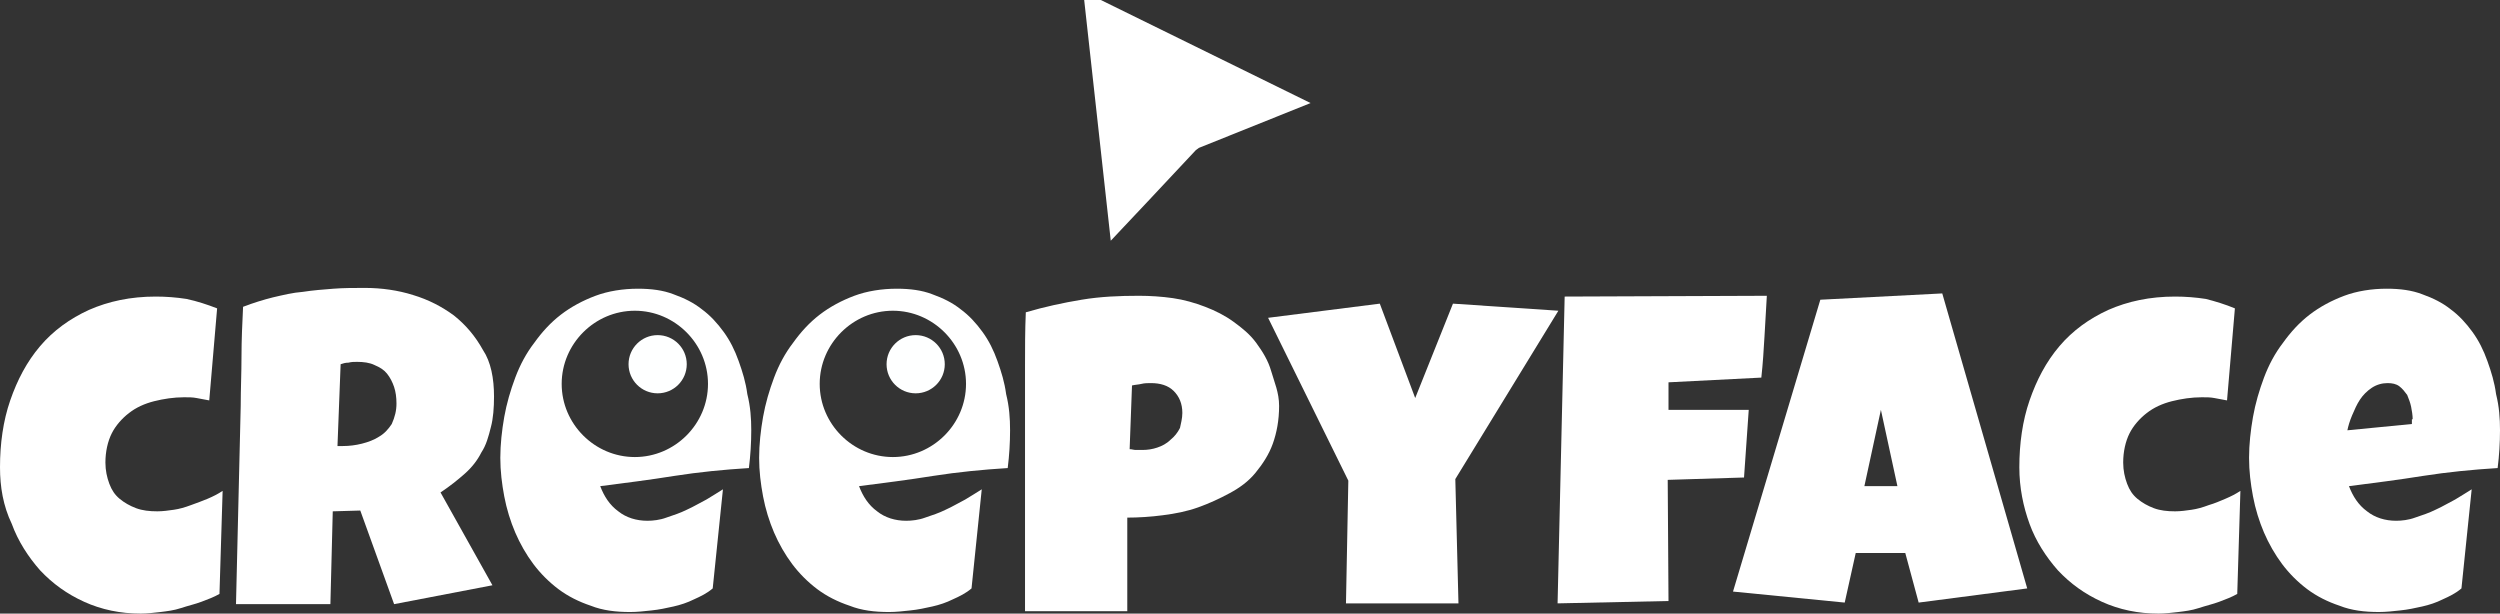 <?xml version="1.0" encoding="utf-8"?>
<!-- Generator: Adobe Illustrator 25.1.0, SVG Export Plug-In . SVG Version: 6.00 Build 0)  -->
<svg version="1.1" id="Capa_1" xmlns="http://www.w3.org/2000/svg" xmlns:xlink="http://www.w3.org/1999/xlink" x="0px" y="0px"
	 viewBox="0 0 317.8 78" style="enable-background:new 0 0 317.8 78;" xml:space="preserve">
<rect x="0" y="0" width="317.8" height="78" fill="#333333" stroke="none"/>
<style type="text/css">
	.st0{fill:#FFFFFF;}
	.st1{fill:#FEFFFF;}
</style>
<g id="Arrow">
	<path class="st0" d="M137.7-1.1l3.5,31.7l4.9-5.2l5.9-6.3c0.1-0.1,0.3-0.2,0.4-0.3l14.2-5.7L137.7-1.1z"/>
</g>
<g id="Eye02">
	<circle class="st1" cx="83.6" cy="46.3" r="3.7"/>
</g>
<g id="Eye01">
	<circle class="st1" cx="116.4" cy="46.3" r="3.7"/>
</g>
<g id="Text">
	<g>
		<path class="st0" d="M27.6,39.2l-1,11.7c-0.5-0.1-1.1-0.2-1.6-0.3s-1-0.1-1.6-0.1c-1.3,0-2.6,0.2-3.8,0.5
			c-1.2,0.3-2.3,0.8-3.2,1.5c-0.9,0.7-1.7,1.6-2.2,2.6s-0.8,2.3-0.8,3.7c0,1,0.2,1.9,0.5,2.7s0.7,1.4,1.3,1.9s1.3,0.9,2.1,1.2
			S19,65,20,65c0.7,0,1.4-0.1,2.1-0.2s1.4-0.3,2.2-0.6s1.4-0.5,2.1-0.8s1.3-0.6,1.9-1l-0.4,13.1c-0.7,0.4-1.5,0.7-2.3,1
			S23.9,77,23,77.3s-1.8,0.4-2.6,0.5c-0.9,0.1-1.7,0.2-2.5,0.2c-2.6,0-5-0.5-7.2-1.5s-4-2.3-5.6-4c-1.5-1.7-2.8-3.7-3.6-5.9
			C0.4,64.3,0,61.9,0,59.4c0-3,0.4-5.9,1.3-8.5S3.4,46,5.1,44s3.8-3.5,6.2-4.6c2.5-1.1,5.3-1.7,8.5-1.7c1.3,0,2.6,0.1,3.9,0.3
			C25.1,38.3,26.3,38.7,27.6,39.2z"/>
		<path class="st0" d="M62.8,50.4c0,1.4-0.1,2.8-0.4,3.9c-0.3,1.2-0.6,2.3-1.2,3.2c-0.5,1-1.2,1.9-2.1,2.7c-0.9,0.8-1.9,1.6-3.1,2.4
			l6.6,11.8l-12.5,2.4l-4.3-11.9L42.3,65L42,76.8H30c0.1-4.2,0.2-8.4,0.3-12.6c0.1-4.2,0.2-8.4,0.3-12.6c0-2.1,0.1-4.2,0.1-6.3
			s0.1-4.2,0.2-6.3c1.3-0.5,2.6-0.9,3.8-1.2c1.3-0.3,2.5-0.6,3.8-0.7c1.3-0.2,2.6-0.3,3.9-0.4c1.3-0.1,2.6-0.1,4-0.1
			c2.1,0,4.2,0.3,6.1,0.9c2,0.6,3.7,1.5,5.2,2.6c1.5,1.2,2.7,2.6,3.7,4.4C62.4,46,62.8,48.1,62.8,50.4z M50.4,51.3
			c0-0.8-0.1-1.5-0.3-2.1s-0.5-1.2-0.9-1.7s-0.9-0.8-1.6-1.1C47,46.1,46.2,46,45.4,46c-0.4,0-0.7,0-1.1,0.1c-0.4,0-0.7,0.1-1,0.2
			l-0.4,10.4h0.7c0.8,0,1.6-0.1,2.4-0.3s1.6-0.5,2.2-0.9c0.7-0.4,1.2-1,1.6-1.6C50.2,53,50.4,52.2,50.4,51.3z"/>
		<path class="st0" d="M162.6,51.6c0,1.8-0.3,3.4-0.8,4.8c-0.5,1.4-1.3,2.6-2.2,3.7s-2,1.9-3.3,2.6c-1.3,0.7-2.6,1.3-4,1.8
			c-1.4,0.5-2.9,0.8-4.5,1c-1.5,0.2-3.1,0.3-4.5,0.3v11.9h-13c0-2.1,0-4.2,0-6.2s0-4,0-6s0-4,0-6s0-4.1,0-6.2c0-2.3,0-4.5,0-6.8
			s0-4.5,0.1-6.8c2.4-0.7,4.7-1.2,7.1-1.6c2.4-0.4,4.8-0.5,7.3-0.5c1.4,0,2.9,0.1,4.3,0.3c1.4,0.2,2.8,0.6,4.1,1.1s2.5,1.1,3.6,1.9
			c1.1,0.8,2.1,1.6,2.9,2.7s1.5,2.2,1.9,3.6S162.6,49.9,162.6,51.6z M150.3,52.5c0-1.2-0.4-2.1-1.1-2.8c-0.7-0.7-1.7-1-2.9-1
			c-0.4,0-0.8,0-1.2,0.1s-0.8,0.1-1.2,0.2l-0.3,8.1c0.3,0,0.5,0.1,0.8,0.1c0.2,0,0.5,0,0.8,0c0.7,0,1.3-0.1,1.9-0.3
			c0.6-0.2,1.2-0.5,1.7-1c0.5-0.4,0.9-0.9,1.2-1.5C150.1,53.9,150.3,53.2,150.3,52.5z"/>
		<path class="st0" d="M198.1,39.5L185,60.9l0.4,15.8h-14.3l0.3-15.6l-10.2-20.7l14.2-1.8l4.5,12l4.8-12L198.1,39.5z"/>
		<path class="st0" d="M224.6,37.6c-0.1,1.7-0.2,3.5-0.3,5.2s-0.2,3.4-0.4,5.2l-11.8,0.6v3.5h10.2l-0.6,8.6L212,61l0.1,15.4
			L198,76.7l0.9-39L224.6,37.6L224.6,37.6z"/>
		<path class="st0" d="M257.7,74.8l-13.8,1.8l-1.7-6.3h-6.3l-1.4,6.3l-14.2-1.4l11.1-37.1l15.5-0.8L257.7,74.8z M241.2,61.8
			l-2.1-9.7l-2.1,9.7H241.2z"/>
		<path class="st0" d="M284.1,39.2l-1,11.7c-0.5-0.1-1.1-0.2-1.6-0.3s-1-0.1-1.6-0.1c-1.3,0-2.6,0.2-3.8,0.5
			c-1.2,0.3-2.3,0.8-3.2,1.5c-0.9,0.7-1.7,1.6-2.2,2.6s-0.8,2.3-0.8,3.7c0,1,0.2,1.9,0.5,2.7s0.7,1.4,1.3,1.9
			c0.6,0.5,1.3,0.9,2.1,1.2c0.8,0.3,1.7,0.4,2.7,0.4c0.7,0,1.4-0.1,2.1-0.2s1.4-0.3,2.2-0.6c0.7-0.2,1.4-0.5,2.1-0.8s1.3-0.6,1.9-1
			l-0.4,13.1c-0.7,0.4-1.5,0.7-2.3,1s-1.7,0.5-2.6,0.8s-1.8,0.4-2.6,0.5c-0.9,0.1-1.7,0.2-2.5,0.2c-2.6,0-5-0.5-7.2-1.5
			s-4-2.3-5.6-4c-1.5-1.7-2.8-3.7-3.6-5.9s-1.3-4.6-1.3-7.2c0-3,0.4-5.9,1.3-8.5s2.1-4.9,3.8-6.9s3.8-3.5,6.2-4.6
			c2.5-1.1,5.3-1.7,8.5-1.7c1.3,0,2.6,0.1,3.9,0.3C281.6,38.3,282.9,38.7,284.1,39.2z"/>
		<path class="st0" d="M317.8,54.7c0,1.6-0.1,3.2-0.3,4.8c-3.2,0.2-6.3,0.5-9.5,1c-3.1,0.5-6.3,0.9-9.4,1.3c0.5,1.3,1.2,2.4,2.3,3.2
			c1,0.8,2.3,1.2,3.7,1.2c0.7,0,1.6-0.1,2.4-0.4c0.9-0.3,1.8-0.6,2.6-1c0.9-0.4,1.7-0.9,2.5-1.3c0.8-0.5,1.5-0.9,2.1-1.3l-1.3,12.6
			c-0.7,0.6-1.5,1-2.4,1.4c-0.8,0.4-1.7,0.7-2.6,0.9c-0.9,0.2-1.8,0.4-2.8,0.5c-0.9,0.1-1.8,0.2-2.7,0.2c-1.8,0-3.5-0.2-5-0.8
			c-1.5-0.5-2.9-1.2-4.1-2.1s-2.3-2-3.2-3.2c-0.9-1.2-1.7-2.6-2.3-4s-1.1-3-1.4-4.6s-0.5-3.2-0.5-4.9s0.2-3.5,0.5-5.2s0.8-3.4,1.4-5
			s1.4-3.1,2.4-4.4c1-1.4,2.1-2.6,3.4-3.6s2.8-1.8,4.4-2.4c1.6-0.6,3.5-0.9,5.4-0.9c1.7,0,3.2,0.2,4.5,0.7c1.4,0.5,2.6,1.1,3.6,1.9
			c1.1,0.8,2,1.8,2.8,2.9s1.4,2.3,1.9,3.7s0.9,2.7,1.1,4.2C317.7,51.7,317.8,53.2,317.8,54.7z M306.7,53.3c0-0.5-0.1-1.1-0.2-1.6
			s-0.3-1-0.5-1.5c-0.3-0.4-0.6-0.8-1-1.1s-0.9-0.4-1.5-0.4c-0.7,0-1.4,0.2-2,0.6s-1.1,0.9-1.5,1.5s-0.7,1.3-1,2s-0.5,1.4-0.6,1.9
			l8.2-0.8v-0.6C306.6,53.3,306.7,53.3,306.7,53.3z"/>
		<path class="st0" d="M128.1,59.5c0.2-1.6,0.3-3.2,0.3-4.8c0-1.5-0.1-3-0.5-4.6c-0.2-1.5-0.6-2.8-1.1-4.2s-1.1-2.6-1.9-3.7
			c-0.8-1.1-1.7-2.1-2.8-2.9c-1-0.8-2.2-1.4-3.6-1.9c-1.3-0.5-2.8-0.7-4.5-0.7c-1.9,0-3.8,0.3-5.4,0.9c-1.6,0.6-3.1,1.4-4.4,2.4
			s-2.4,2.2-3.4,3.6c-1,1.3-1.8,2.8-2.4,4.4c-0.6,1.6-1.1,3.3-1.4,5s-0.5,3.5-0.5,5.2s0.2,3.3,0.5,4.9s0.8,3.2,1.4,4.6
			s1.4,2.8,2.3,4s2,2.3,3.2,3.2c1.2,0.9,2.6,1.6,4.1,2.1c1.5,0.6,3.2,0.8,5,0.8c0.9,0,1.8-0.1,2.7-0.2c1-0.1,1.9-0.3,2.8-0.5
			s1.8-0.5,2.6-0.9c0.9-0.4,1.7-0.8,2.4-1.4l1.3-12.6c-0.6,0.4-1.3,0.8-2.1,1.3c-0.8,0.4-1.6,0.9-2.5,1.3c-0.8,0.4-1.7,0.7-2.6,1
			c-0.8,0.3-1.7,0.4-2.4,0.4c-1.4,0-2.7-0.4-3.7-1.2c-1.1-0.8-1.8-1.9-2.3-3.2c3.1-0.4,6.3-0.8,9.4-1.3
			C121.8,60,124.9,59.7,128.1,59.5z M104.2,48.8c0-5.1,4.2-9.3,9.3-9.3s9.3,4.2,9.3,9.3s-4.2,9.3-9.3,9.3S104.2,53.9,104.2,48.8z"/>
		<path class="st0" d="M95.2,59.5c0.2-1.6,0.3-3.2,0.3-4.8c0-1.5-0.1-3-0.5-4.6c-0.2-1.5-0.6-2.8-1.1-4.2s-1.1-2.6-1.9-3.7
			c-0.8-1.1-1.7-2.1-2.8-2.9c-1-0.8-2.2-1.4-3.6-1.9c-1.3-0.5-2.8-0.7-4.5-0.7c-1.9,0-3.8,0.3-5.4,0.9c-1.6,0.6-3.1,1.4-4.4,2.4
			s-2.4,2.2-3.4,3.6c-1,1.3-1.8,2.8-2.4,4.4s-1.1,3.3-1.4,5c-0.3,1.7-0.5,3.5-0.5,5.2s0.2,3.3,0.5,4.9c0.3,1.6,0.8,3.2,1.4,4.6
			s1.4,2.8,2.3,4s2,2.3,3.2,3.2c1.2,0.9,2.6,1.6,4.1,2.1c1.5,0.6,3.2,0.8,5,0.8c0.9,0,1.8-0.1,2.7-0.2c1-0.1,1.9-0.3,2.8-0.5
			s1.8-0.5,2.6-0.9c0.9-0.4,1.7-0.8,2.4-1.4l1.3-12.6c-0.6,0.4-1.3,0.8-2.1,1.3c-0.8,0.4-1.6,0.9-2.5,1.3c-0.8,0.4-1.7,0.7-2.6,1
			c-0.8,0.3-1.7,0.4-2.4,0.4c-1.4,0-2.7-0.4-3.7-1.2c-1.1-0.8-1.8-1.9-2.3-3.2c3.1-0.4,6.3-0.8,9.4-1.3C88.9,60,92,59.7,95.2,59.5z
			 M71.4,48.8c0-5.1,4.2-9.3,9.3-9.3s9.3,4.2,9.3,9.3s-4.2,9.3-9.3,9.3S71.4,53.9,71.4,48.8z"/>
	</g>
</g>
</svg>
